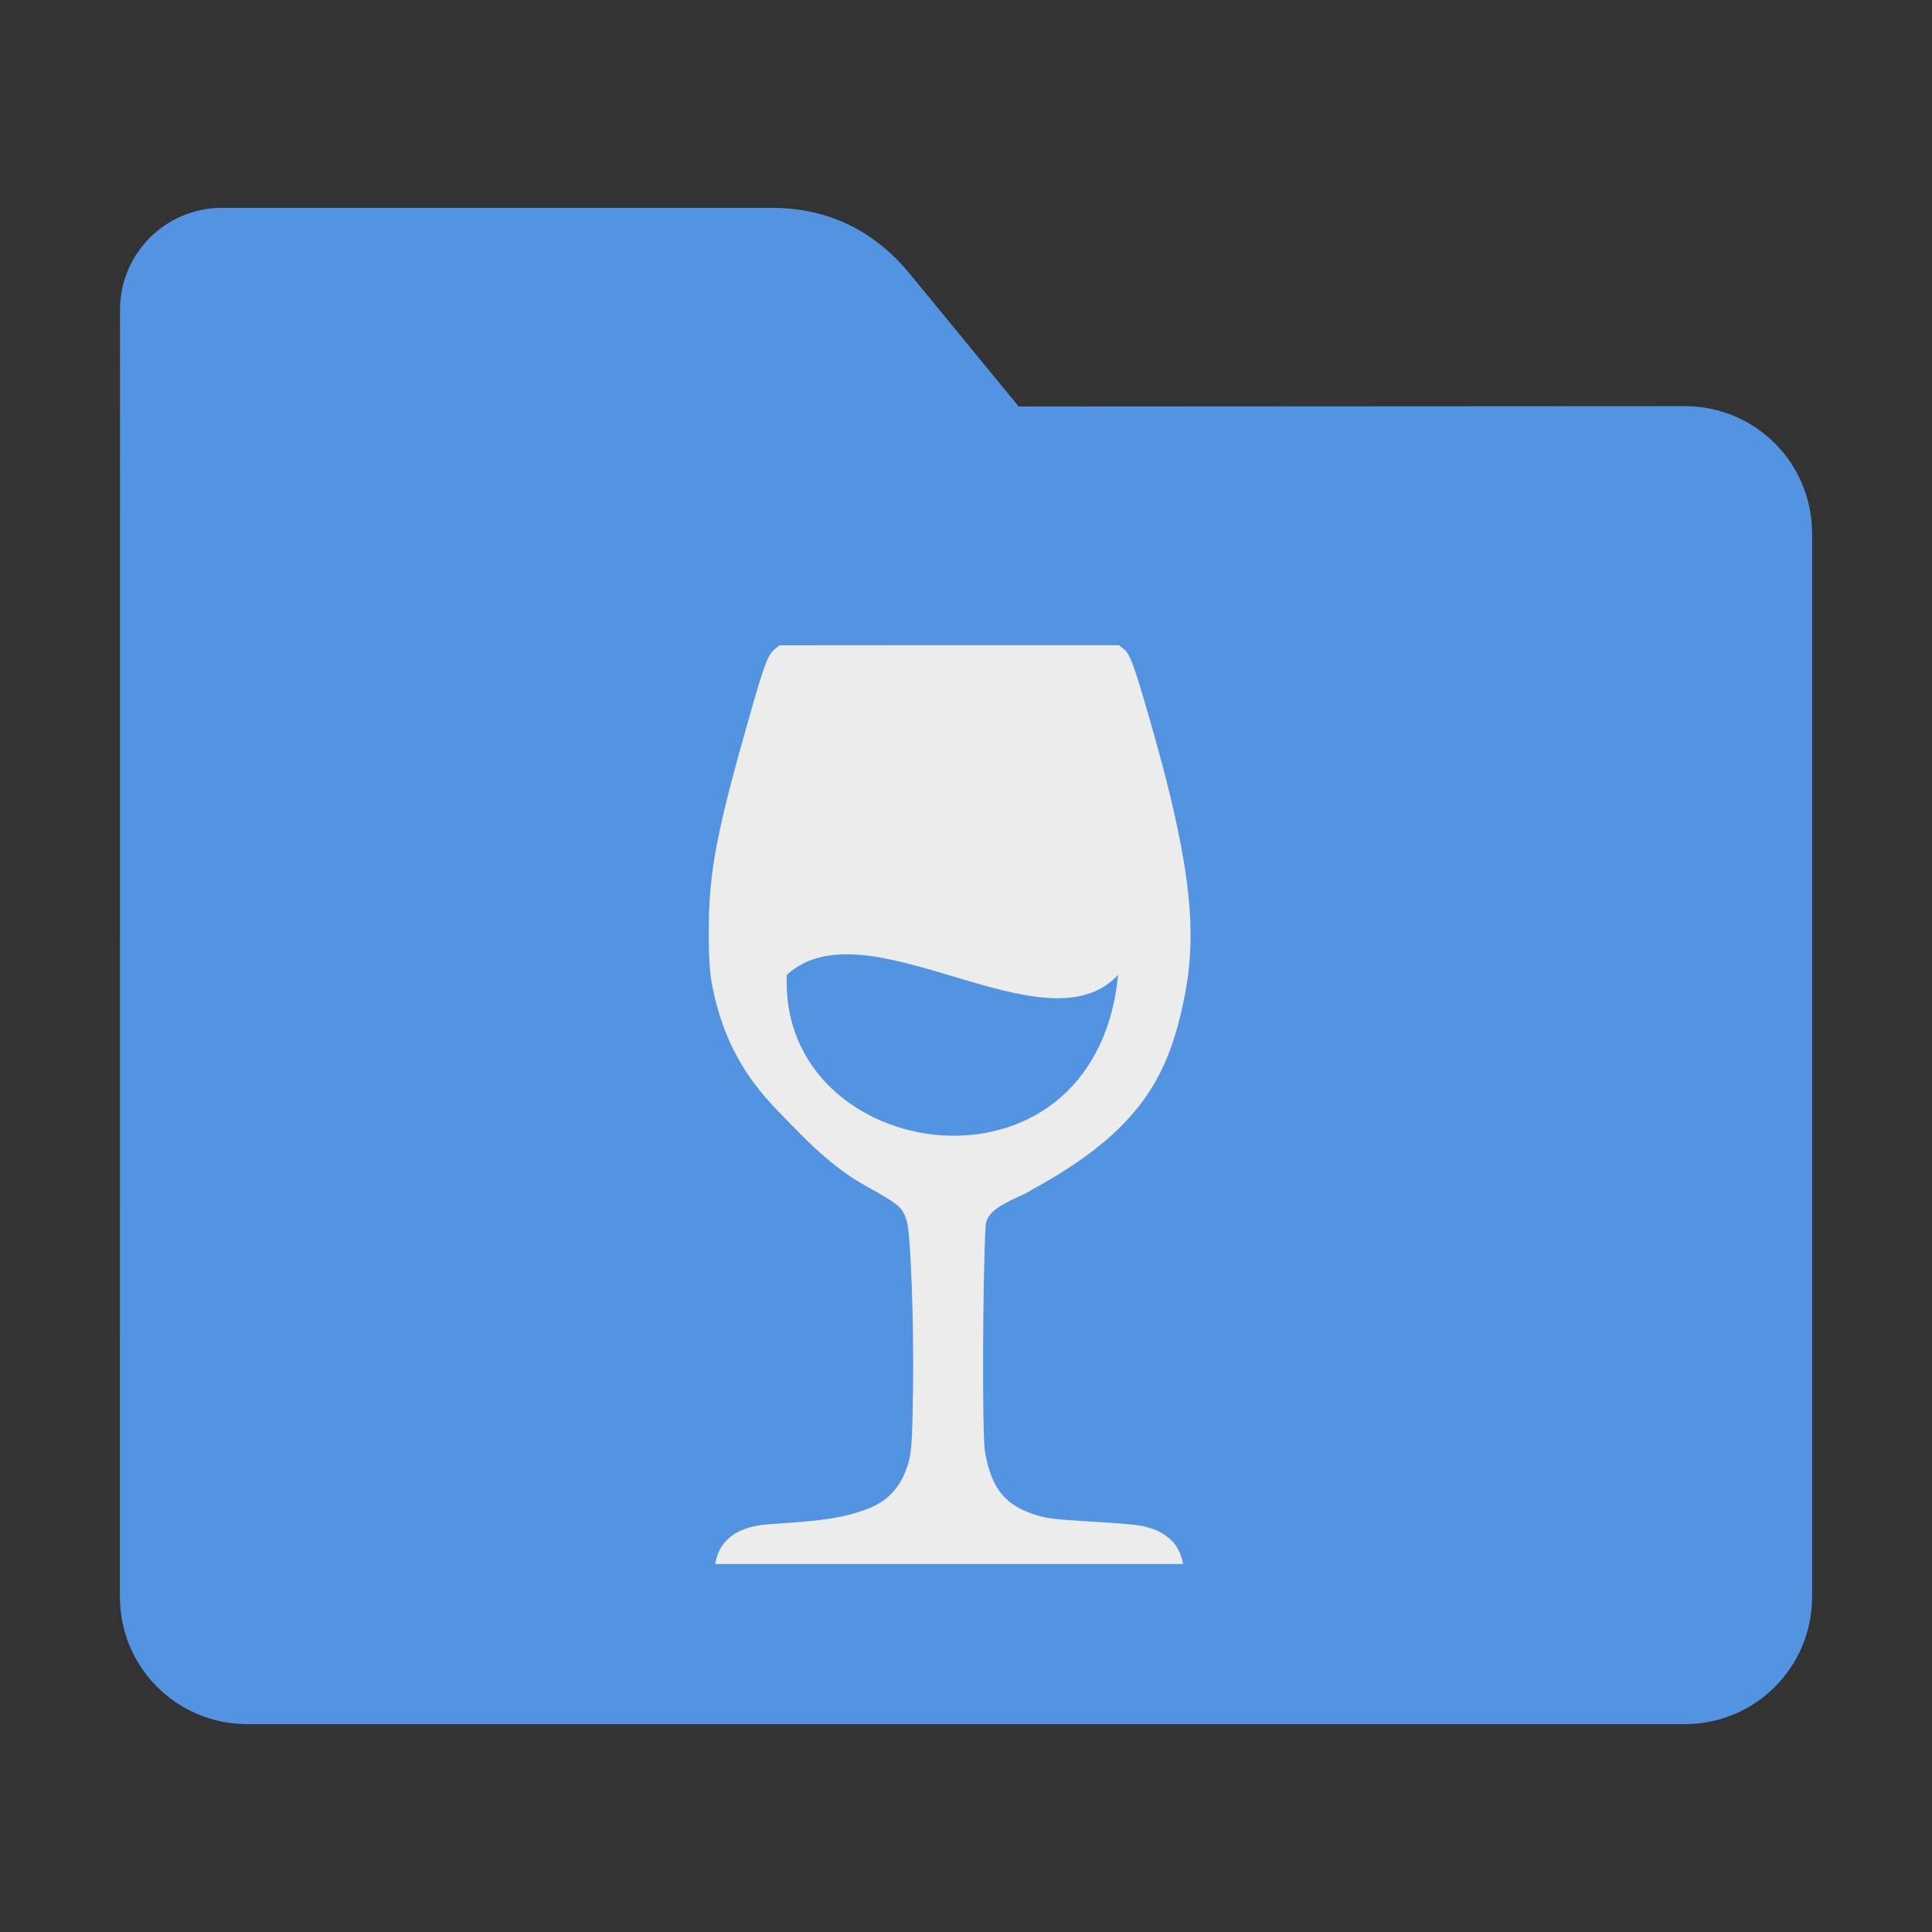 <?xml version="1.0" encoding="UTF-8" standalone="no"?>
<svg
   xmlns:dc="http://purl.org/dc/elements/1.1/"
   xmlns:cc="http://creativecommons.org/ns#"
   xmlns:rdf="http://www.w3.org/1999/02/22-rdf-syntax-ns#"
   xmlns:svg="http://www.w3.org/2000/svg"
   xmlns="http://www.w3.org/2000/svg"
   xmlns:sodipodi="http://sodipodi.sourceforge.net/DTD/sodipodi-0.dtd"
   xmlns:inkscape="http://www.inkscape.org/namespaces/inkscape"
   width="32"
   height="32"
   version="1"
   id="svg24"
   sodipodi:docname="wine-folder.svg"
   inkscape:version="0.92.2 2405546, 2018-03-11">
  <rect width="100%" height="100%" fill="#333333" stroke="none"/>
  <defs
     id="defs28" />
  <sodipodi:namedview
     pagecolor="#ffffff"
     bordercolor="#666666"
     borderopacity="1"
     objecttolerance="10"
     gridtolerance="10"
     guidetolerance="10"
     inkscape:pageopacity="0"
     inkscape:pageshadow="2"
     inkscape:window-width="1680"
     inkscape:window-height="972"
     id="namedview26"
     showgrid="false"
     inkscape:zoom="41.7193"
     inkscape:cx="8.1184811"
     inkscape:cy="14.072361"
     inkscape:window-x="1360"
     inkscape:window-y="0"
     inkscape:window-maximized="1"
     inkscape:current-layer="svg24" />
  <path
     style="fill:#5294e2;fill-opacity:1;stroke:none;stroke-width:0.145;stroke-miterlimit:4;stroke-dasharray:none;stroke-opacity:1"
     d="m 27.904,6.727 c 1.169,-7.38e-4 2.11,0.941 2.11,2.11 V 26.447 c 0,1.169 -0.941,2.11 -2.11,2.11 H 4.096 c -1.169,0 -2.11,-0.941 -2.11,-2.11 l 7.32e-4,-16.245 7.31e-4,-5.067 c 0,-0.938 0.755,-1.693 1.693,-1.693 h 9.091 c 0.938,0 1.705,0.371 2.3,1.096 l 1.802,2.195 z"
     id="rect4549-3"
     inkscape:connector-curvature="0"
     sodipodi:nodetypes="sssssscsssscs" />
  <path
     style="fill:#ececec;stroke-width:0.894;fill-opacity:1"
     d="m 12.91,10.688 -0.073,0.06 c -0.116,0.095 -0.177,0.255 -0.388,0.993 -0.584,2.04 -0.71,2.692 -0.71,3.703 0,0.451 0.019,0.694 0.065,0.919 0.17,0.827 0.502,1.451 1.102,2.06 0.332,0.337 0.806,0.871 1.426,1.215 0.573,0.318 0.627,0.364 0.692,0.607 0.061,0.227 0.114,1.704 0.099,2.755 -0.012,0.856 -0.025,1.057 -0.079,1.236 -0.12,0.4 -0.342,0.639 -0.718,0.772 -0.249,0.088 -0.535,0.167 -1.238,0.213 -0.551,0.036 -0.591,0.042 -0.827,0.134 -0.324,0.149 -0.402,0.434 -0.413,0.55 h 3.875 3.873 c -0.06,-0.3 -0.194,-0.429 -0.425,-0.553 -0.233,-0.086 -0.299,-0.096 -0.805,-0.131 -0.678,-0.046 -0.937,-0.048 -1.17,-0.116 -0.538,-0.157 -0.775,-0.441 -0.882,-1.06 -0.048,-0.276 -0.038,-2.847 0.01,-3.731 0.009,-0.336 0.549,-0.458 0.764,-0.607 1.821,-0.992 2.29,-1.905 2.548,-3.288 0.204,-1.095 0.048,-2.299 -0.621,-4.6 -0.244,-0.84 -0.3,-0.988 -0.407,-1.073 l -0.075,-0.06 h -2.811 z m 1.369,5.131 c 0.482,0.045 1.012,0.206 1.539,0.363 0.527,0.157 1.051,0.312 1.519,0.345 0.468,0.034 0.88,-0.054 1.183,-0.38 -0.049,0.492 -0.173,0.911 -0.354,1.26 -0.181,0.349 -0.415,0.629 -0.688,0.844 -0.544,0.43 -1.233,0.601 -1.903,0.552 -0.671,-0.05 -1.325,-0.321 -1.802,-0.776 -0.477,-0.455 -0.777,-1.095 -0.74,-1.881 0.331,-0.303 0.764,-0.372 1.246,-0.327 z"
     id="path4522"
     inkscape:connector-curvature="0"
     sodipodi:nodetypes="cccccccccccccccccccccccscccccscccccccc" />
</svg>

